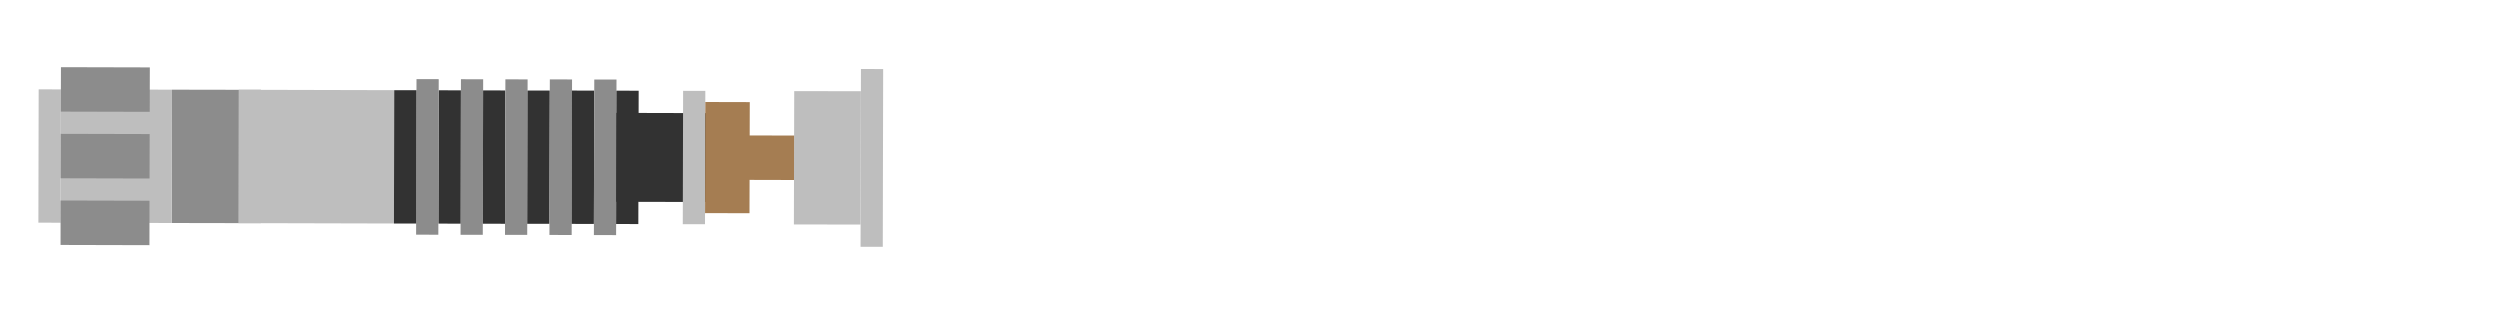 <?xml version="1.0" encoding="UTF-8" standalone="no"?>
<!DOCTYPE svg PUBLIC "-//W3C//DTD SVG 1.1//EN" "http://www.w3.org/Graphics/SVG/1.1/DTD/svg11.dtd">
<svg version="1.1" xmlns="http://www.w3.org/2000/svg" xmlns:xlink="http://www.w3.org/1999/xlink" preserveAspectRatio="xMidYMid meet" viewBox="0 0 450 60" width="450" height="60"><defs><path d="M6.96 16.08L10.96 16.09L10.91 40.09L6.91 40.08L6.96 16.08Z" id="a25gN7huMW"></path><path d="M30.96 16.14L46.96 16.17L46.91 40.17L30.91 40.14L30.96 16.14Z" id="cdsURRwl6"></path><path d="M82.97 14.26L86.97 14.27L86.9 42.27L82.9 42.26L82.97 14.26Z" id="b4siTtm3Sr"></path><path d="M86.96 16.27L90.96 16.28L90.91 40.28L86.91 40.27L86.96 16.27Z" id="a3L1GE3ePL"></path><path d="M90.97 14.28L94.97 14.29L94.9 42.28L90.9 42.28L90.97 14.28Z" id="b5z8wYszzH"></path><path d="M94.96 16.29L98.96 16.29L98.9 40.29L94.9 40.28L94.96 16.29Z" id="b4Vc75l3B"></path><path d="M98.97 14.29L102.97 14.3L102.9 42.3L98.9 42.29L98.97 14.29Z" id="h1yOMgemts"></path><path d="M102.96 16.3L106.96 16.31L106.9 40.31L102.9 40.3L102.96 16.3Z" id="epTMWTeyI"></path><path d="M106.97 14.31L110.97 14.32L110.9 42.32L106.9 42.31L106.97 14.31Z" id="bznpfVbAp"></path><path d="M110.96 16.32L114.96 16.33L114.9 40.33L110.9 40.32L110.96 16.32Z" id="c2p7fXNjnY"></path><path d="M78.96 16.25L82.96 16.26L82.91 40.26L78.91 40.25L78.96 16.25Z" id="aDAuIUH7Y"></path><path d="M42.96 16.16L70.96 16.23L70.91 40.23L42.91 40.16L42.96 16.16Z" id="hCnufi9WG"></path><path d="M110.95 20.32L130.95 20.37L130.91 36.37L110.91 36.32L110.95 20.32Z" id="fdUaqtZjI"></path><path d="M158.97 12.43L154.97 12.42L154.9 44.42L158.9 44.43L158.97 12.43Z" id="b1QBj57Utk"></path><path d="M154.96 16.42L142.96 16.4L142.9 40.4L154.9 40.42L154.96 16.42Z" id="c1CYgxpFIJ"></path><path d="M142.94 24.4L130.94 24.37L130.92 32.37L142.92 32.4L142.94 24.4Z" id="hJNWcwRen"></path><path d="M122.9 40.35L126.9 40.36L126.96 16.36L122.96 16.35L122.9 40.35Z" id="a2KcKF2g95"></path><path d="M126.91 38.36L134.91 38.38L134.96 18.38L126.96 18.36L126.91 38.36Z" id="f1p5gmLZY3"></path><path d="M-127.45 215.52L-107.46 215.29L-107.5 211.29L-127.5 211.52L-127.45 215.52Z" id="fKwYZ0Ev5"></path><path d="M10.96 16.09L30.96 16.14L30.91 40.14L10.91 40.09L10.96 16.09Z" id="c2eW9vyLX"></path><path d="M10.97 12.09L26.97 12.13L26.95 20.13L10.95 20.09L10.97 12.09Z" id="b13d5uXbk0"></path><path d="M10.91 36.09L26.91 36.13L26.9 44.13L10.9 44.09L10.91 36.09Z" id="gz5D8IiKp"></path><path d="M10.94 24.09L26.94 24.13L26.92 32.13L10.92 32.09L10.94 24.09Z" id="hIBIQrjO3"></path><path d="M74.97 14.24L78.97 14.25L78.9 42.25L74.9 42.24L74.97 14.24Z" id="anBSTrdJ"></path><path d="M70.96 16.23L74.96 16.24L74.91 40.24L70.91 40.23L70.96 16.23Z" id="e2OnKFbyp3"></path><path d="M239.94 147.71C239.98 143.96 239.26 140.82 238.34 140.71C232.31 140.36 202.15 138.6 147.87 135.43L147.82 159.19L238.32 154.28C239.38 152.3 239.92 150.11 239.94 147.71Z" id="gCiAKReyp"></path><path d="M453.71 81.32C450.12 81.25 447.11 83.23 447.01 85.77C446.68 102.4 445.05 185.59 442.12 335.34L464.91 335.34L460.02 85.77C458.12 82.85 456.02 81.37 453.71 81.32Z" id="b13rw9aJWZ"></path></defs><g visibility="inherit"><g visibility="inherit"><g visibility="inherit"><use xlink:href="#a25gN7huMW" opacity="1" fill="#bebebe" fill-opacity="1"></use><g><use xlink:href="#a25gN7huMW" opacity="1" fill-opacity="0" stroke="#000000" stroke-width="1" stroke-opacity="0"></use></g></g><g visibility="inherit"><use xlink:href="#cdsURRwl6" opacity="1" fill="#8c8c8c" fill-opacity="1"></use><g><use xlink:href="#cdsURRwl6" opacity="1" fill-opacity="0" stroke="#000000" stroke-width="1" stroke-opacity="0"></use></g></g><g visibility="inherit"><use xlink:href="#b4siTtm3Sr" opacity="1" fill="#8c8c8c" fill-opacity="1"></use><g><use xlink:href="#b4siTtm3Sr" opacity="1" fill-opacity="0" stroke="#000000" stroke-width="1" stroke-opacity="0"></use></g></g><g visibility="inherit"><use xlink:href="#a3L1GE3ePL" opacity="1" fill="#323232" fill-opacity="1"></use><g><use xlink:href="#a3L1GE3ePL" opacity="1" fill-opacity="0" stroke="#000000" stroke-width="1" stroke-opacity="0"></use></g></g><g visibility="inherit"><use xlink:href="#b5z8wYszzH" opacity="1" fill="#8c8c8c" fill-opacity="1"></use><g><use xlink:href="#b5z8wYszzH" opacity="1" fill-opacity="0" stroke="#000000" stroke-width="1" stroke-opacity="0"></use></g></g><g visibility="inherit"><use xlink:href="#b4Vc75l3B" opacity="1" fill="#323232" fill-opacity="1"></use><g><use xlink:href="#b4Vc75l3B" opacity="1" fill-opacity="0" stroke="#000000" stroke-width="1" stroke-opacity="0"></use></g></g><g visibility="inherit"><use xlink:href="#h1yOMgemts" opacity="1" fill="#8c8c8c" fill-opacity="1"></use><g><use xlink:href="#h1yOMgemts" opacity="1" fill-opacity="0" stroke="#000000" stroke-width="1" stroke-opacity="0"></use></g></g><g visibility="inherit"><use xlink:href="#epTMWTeyI" opacity="1" fill="#323232" fill-opacity="1"></use><g><use xlink:href="#epTMWTeyI" opacity="1" fill-opacity="0" stroke="#000000" stroke-width="1" stroke-opacity="0"></use></g></g><g visibility="inherit"><use xlink:href="#bznpfVbAp" opacity="1" fill="#8c8c8c" fill-opacity="1"></use><g><use xlink:href="#bznpfVbAp" opacity="1" fill-opacity="0" stroke="#000000" stroke-width="1" stroke-opacity="0"></use></g></g><g visibility="inherit"><use xlink:href="#c2p7fXNjnY" opacity="1" fill="#323232" fill-opacity="1"></use><g><use xlink:href="#c2p7fXNjnY" opacity="1" fill-opacity="0" stroke="#000000" stroke-width="1" stroke-opacity="0"></use></g></g><g visibility="inherit"><use xlink:href="#aDAuIUH7Y" opacity="1" fill="#323232" fill-opacity="1"></use><g><use xlink:href="#aDAuIUH7Y" opacity="1" fill-opacity="0" stroke="#000000" stroke-width="1" stroke-opacity="0"></use></g></g><g visibility="inherit"><use xlink:href="#hCnufi9WG" opacity="1" fill="#bebebe" fill-opacity="1"></use><g><use xlink:href="#hCnufi9WG" opacity="1" fill-opacity="0" stroke="#000000" stroke-width="1" stroke-opacity="0"></use></g></g><g visibility="inherit"><use xlink:href="#fdUaqtZjI" opacity="1" fill="#323232" fill-opacity="1"></use><g><use xlink:href="#fdUaqtZjI" opacity="1" fill-opacity="0" stroke="#000000" stroke-width="1" stroke-opacity="0"></use></g></g><g visibility="inherit"><use xlink:href="#b1QBj57Utk" opacity="1" fill="#bebebe" fill-opacity="1"></use><g><use xlink:href="#b1QBj57Utk" opacity="1" fill-opacity="0" stroke="#000000" stroke-width="1" stroke-opacity="0"></use></g></g><g visibility="inherit"><use xlink:href="#c1CYgxpFIJ" opacity="1" fill="#bebebe" fill-opacity="1"></use><g><use xlink:href="#c1CYgxpFIJ" opacity="1" fill-opacity="0" stroke="#000000" stroke-width="1" stroke-opacity="0"></use></g></g><g visibility="inherit"><use xlink:href="#hJNWcwRen" opacity="1" fill="#a57d52" fill-opacity="1"></use><g><use xlink:href="#hJNWcwRen" opacity="1" fill-opacity="0" stroke="#000000" stroke-width="1" stroke-opacity="0"></use></g></g><g visibility="inherit"><use xlink:href="#a2KcKF2g95" opacity="1" fill="#bebebe" fill-opacity="1"></use><g><use xlink:href="#a2KcKF2g95" opacity="1" fill-opacity="0" stroke="#000000" stroke-width="1" stroke-opacity="0"></use></g></g><g visibility="inherit"><use xlink:href="#f1p5gmLZY3" opacity="1" fill="#a57d52" fill-opacity="1"></use><g><use xlink:href="#f1p5gmLZY3" opacity="1" fill-opacity="0" stroke="#000000" stroke-width="1" stroke-opacity="0"></use></g></g><g visibility="inherit"><use xlink:href="#fKwYZ0Ev5" opacity="1" fill="#cbcbcb" fill-opacity="1"></use><g><use xlink:href="#fKwYZ0Ev5" opacity="1" fill-opacity="0" stroke="#000000" stroke-width="1" stroke-opacity="0"></use></g></g><g visibility="inherit"><use xlink:href="#c2eW9vyLX" opacity="1" fill="#bebebe" fill-opacity="1"></use><g><use xlink:href="#c2eW9vyLX" opacity="1" fill-opacity="0" stroke="#000000" stroke-width="1" stroke-opacity="0"></use></g></g><g visibility="inherit"><use xlink:href="#b13d5uXbk0" opacity="1" fill="#8c8c8c" fill-opacity="1"></use><g><use xlink:href="#b13d5uXbk0" opacity="1" fill-opacity="0" stroke="#000000" stroke-width="1" stroke-opacity="0"></use></g></g><g visibility="inherit"><use xlink:href="#gz5D8IiKp" opacity="1" fill="#8c8c8c" fill-opacity="1"></use><g><use xlink:href="#gz5D8IiKp" opacity="1" fill-opacity="0" stroke="#000000" stroke-width="1" stroke-opacity="0"></use></g></g><g visibility="inherit"><use xlink:href="#hIBIQrjO3" opacity="1" fill="#8c8c8c" fill-opacity="1"></use><g><use xlink:href="#hIBIQrjO3" opacity="1" fill-opacity="0" stroke="#000000" stroke-width="1" stroke-opacity="0"></use></g></g><g visibility="inherit"><use xlink:href="#anBSTrdJ" opacity="1" fill="#8c8c8c" fill-opacity="1"></use><g><use xlink:href="#anBSTrdJ" opacity="1" fill-opacity="0" stroke="#000000" stroke-width="1" stroke-opacity="0"></use></g></g><g visibility="inherit"><use xlink:href="#e2OnKFbyp3" opacity="1" fill="#323232" fill-opacity="1"></use><g><use xlink:href="#e2OnKFbyp3" opacity="1" fill-opacity="0" stroke="#000000" stroke-width="1" stroke-opacity="0"></use></g></g><g visibility="inherit"><use xlink:href="#gCiAKReyp" opacity="1" fill="#e61a0f" fill-opacity="1"></use><g><use xlink:href="#gCiAKReyp" opacity="1" fill-opacity="0" stroke="#000000" stroke-width="1" stroke-opacity="0"></use></g></g><g visibility="inherit"><use xlink:href="#b13rw9aJWZ" opacity="1" fill="#faf31a" fill-opacity="1"></use><g><use xlink:href="#b13rw9aJWZ" opacity="1" fill-opacity="0" stroke="#000000" stroke-width="1" stroke-opacity="0"></use></g></g></g></g></svg>